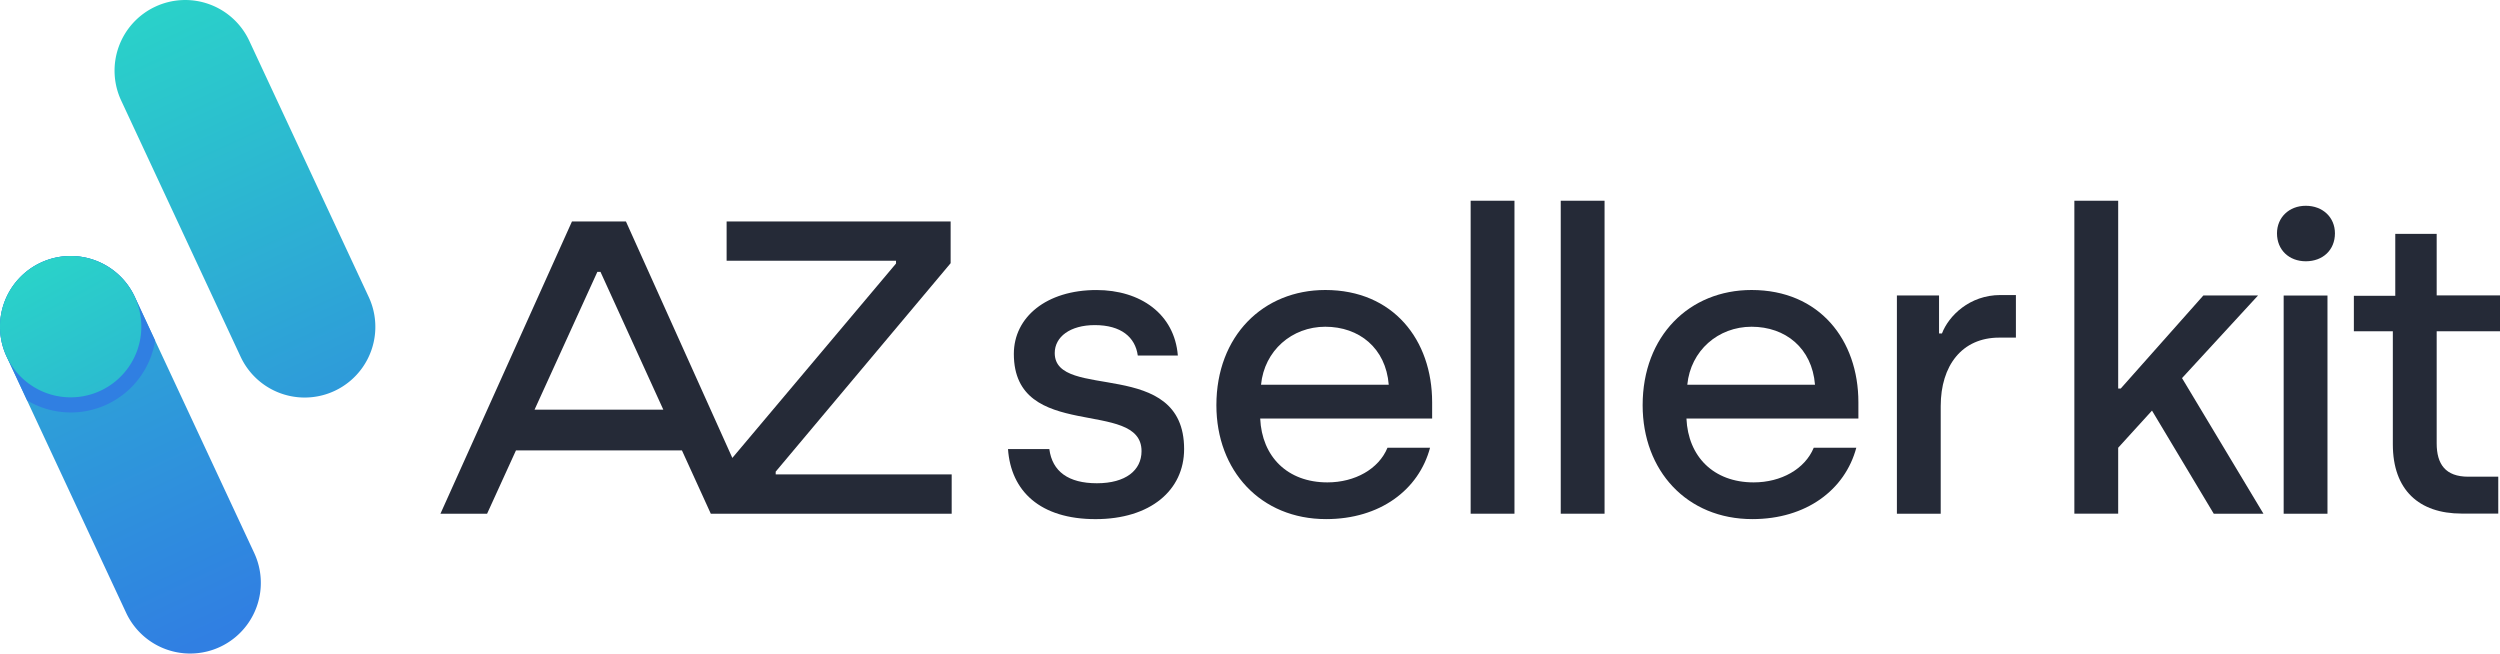 <svg xmlns="http://www.w3.org/2000/svg" xmlns:xlink="http://www.w3.org/1999/xlink" viewBox="0 0 2400.1 627.41"><defs><style>.cls-1{fill:url(#Degradado_sin_nombre_11);}.cls-2{fill:url(#Degradado_sin_nombre_11-2);}.cls-3{fill:#307fe2;}.cls-4{fill:url(#Degradado_sin_nombre_11-3);}.cls-5{fill:#252a37;}</style><linearGradient id="Degradado_sin_nombre_11" x1="404.41" y1="556.91" x2="149.15" y2="4.78" gradientUnits="userSpaceOnUse"><stop offset="0" stop-color="#307fe2"/><stop offset="1" stop-color="#2ad2c9"/></linearGradient><linearGradient id="Degradado_sin_nombre_11-2" x1="206.46" y1="609.6" x2="-86.62" y2="-14.38" xlink:href="#Degradado_sin_nombre_11"/><linearGradient id="Degradado_sin_nombre_11-3" x1="274.01" y1="693.02" x2="37.02" y2="256.86" xlink:href="#Degradado_sin_nombre_11"/></defs><title>AZ_horizontal_preference_positive</title><g id="Capa_2" data-name="Capa 2"><g id="AZ_Seller_Kit" data-name="AZ Seller Kit"><path class="cls-1" d="M354,285.13,239.31,39.19A67.85,67.85,0,0,0,149.15,6.37h0a67.84,67.84,0,0,0-32.81,90.16L231,342.47a67.84,67.84,0,0,0,123-57.34Z"/><path class="cls-2" d="M129.34,285a67.84,67.84,0,1,0-123,57.34L121.06,588.23a67.84,67.84,0,0,0,123-57.34Z"/><path class="cls-3" d="M148.94,327a82,82,0,0,1-122.8,57.51L6.44,342.29a67.83,67.83,0,1,1,122.93-57.38Z"/><path class="cls-4" d="M129.34,285A67.84,67.84,0,1,0,96.53,375.1,67.84,67.84,0,0,0,129.34,285Z"/><path class="cls-5" d="M967.72,431.09h39.67c2.8,21.63,18.43,32.85,45.67,32.85,27.64,0,42.86-12.41,42.86-30.84,0-51.28-122.59-8-122.59-93.35,0-35.26,31.25-61.31,79.32-61.31,42.08,0,74.93,22.85,78.13,62.91h-38.46c-2.4-17.63-16-29.24-41.27-29.24-23.63,0-38.46,11.22-38.46,26.83,0,46.48,124.21,3.21,124.21,92.15,0,39.66-32.46,67.3-85,67.3C998.58,498.39,970.52,471.56,967.72,431.09Z"/><path class="cls-5" d="M1167.78,389c0-66.52,44.87-110.59,104.56-110.59,65.31,0,102.57,48.09,102.57,107.78v15.63H1209.84c1.62,36.45,26.05,61.29,64.51,61.29,26.44,0,49.28-12.82,57.69-33.25h40.86c-10.81,40.46-48.07,68.5-99.76,68.5C1210.25,498.39,1167.78,451.92,1167.78,389Zm165.47-19.64c-2.81-35.25-28.45-55.68-60.91-55.68-32,0-58.49,22.83-61.7,55.68Z"/><path class="cls-5" d="M1577,389c0-66.52,44.87-110.59,104.57-110.59,65.31,0,102.56,48.09,102.56,107.78v15.63H1619.06c1.61,36.45,26,61.29,64.51,61.29,26.44,0,49.27-12.82,57.69-33.25h40.86c-10.82,40.46-48.07,68.5-99.76,68.5C1619.47,498.39,1577,451.92,1577,389Zm165.47-19.64c-2.8-35.25-28.44-55.68-60.9-55.68-32,0-58.49,22.83-61.7,55.68Z"/><path class="cls-5" d="M1821.1,283.66h40.46v36.46h2.81c6.41-16.84,26.44-36.87,56.09-36.87h14.89v40.88h-16.09c-35.66,0-56.1,26.83-56.1,65.7V493.19H1821.1Z"/><rect class="cls-5" x="1411.88" y="192.71" width="42.07" height="300.47"/><rect class="cls-5" x="1498.37" y="192.71" width="42.07" height="300.47"/><path class="cls-5" d="M2125.29,493.19l-59.29-99-32.46,35.66v63.3h-42.07V192.71h42.07V373H2036l79.32-89.34h52.49L2094.83,363,2173,493.19Z"/><path class="cls-5" d="M2186,224c0-15.22,11.61-26.44,27.64-26.44,16.43,0,28,11.22,28,26.44,0,16-11.61,26.84-28,26.84C2197.64,250.81,2186,240,2186,224Zm6.41,59.69h42.06V493.19h-42.06Z"/><path class="cls-5" d="M2339.31,318V425.59c0,20,8.35,32.06,30.39,32.06h28.73v35.41h-35.07c-41.09,0-66.14-22.71-66.14-66.47V318h-37.41V284h39.75V224.49h39.75v59.13h60.79V318Z"/><path class="cls-5" d="M744.7,455.44v-2.66L912.65,252.67V212.61H697.58v37.72H860.22V253L703.08,439.63l-102.15-227H549.1L422.84,493.2h44.78l27.73-60.81H654.68L674.57,476l7.84,17.23H913.65V455.44ZM513.18,393.32,573.49,261h3l60.31,132.28Z"/></g></g></svg>